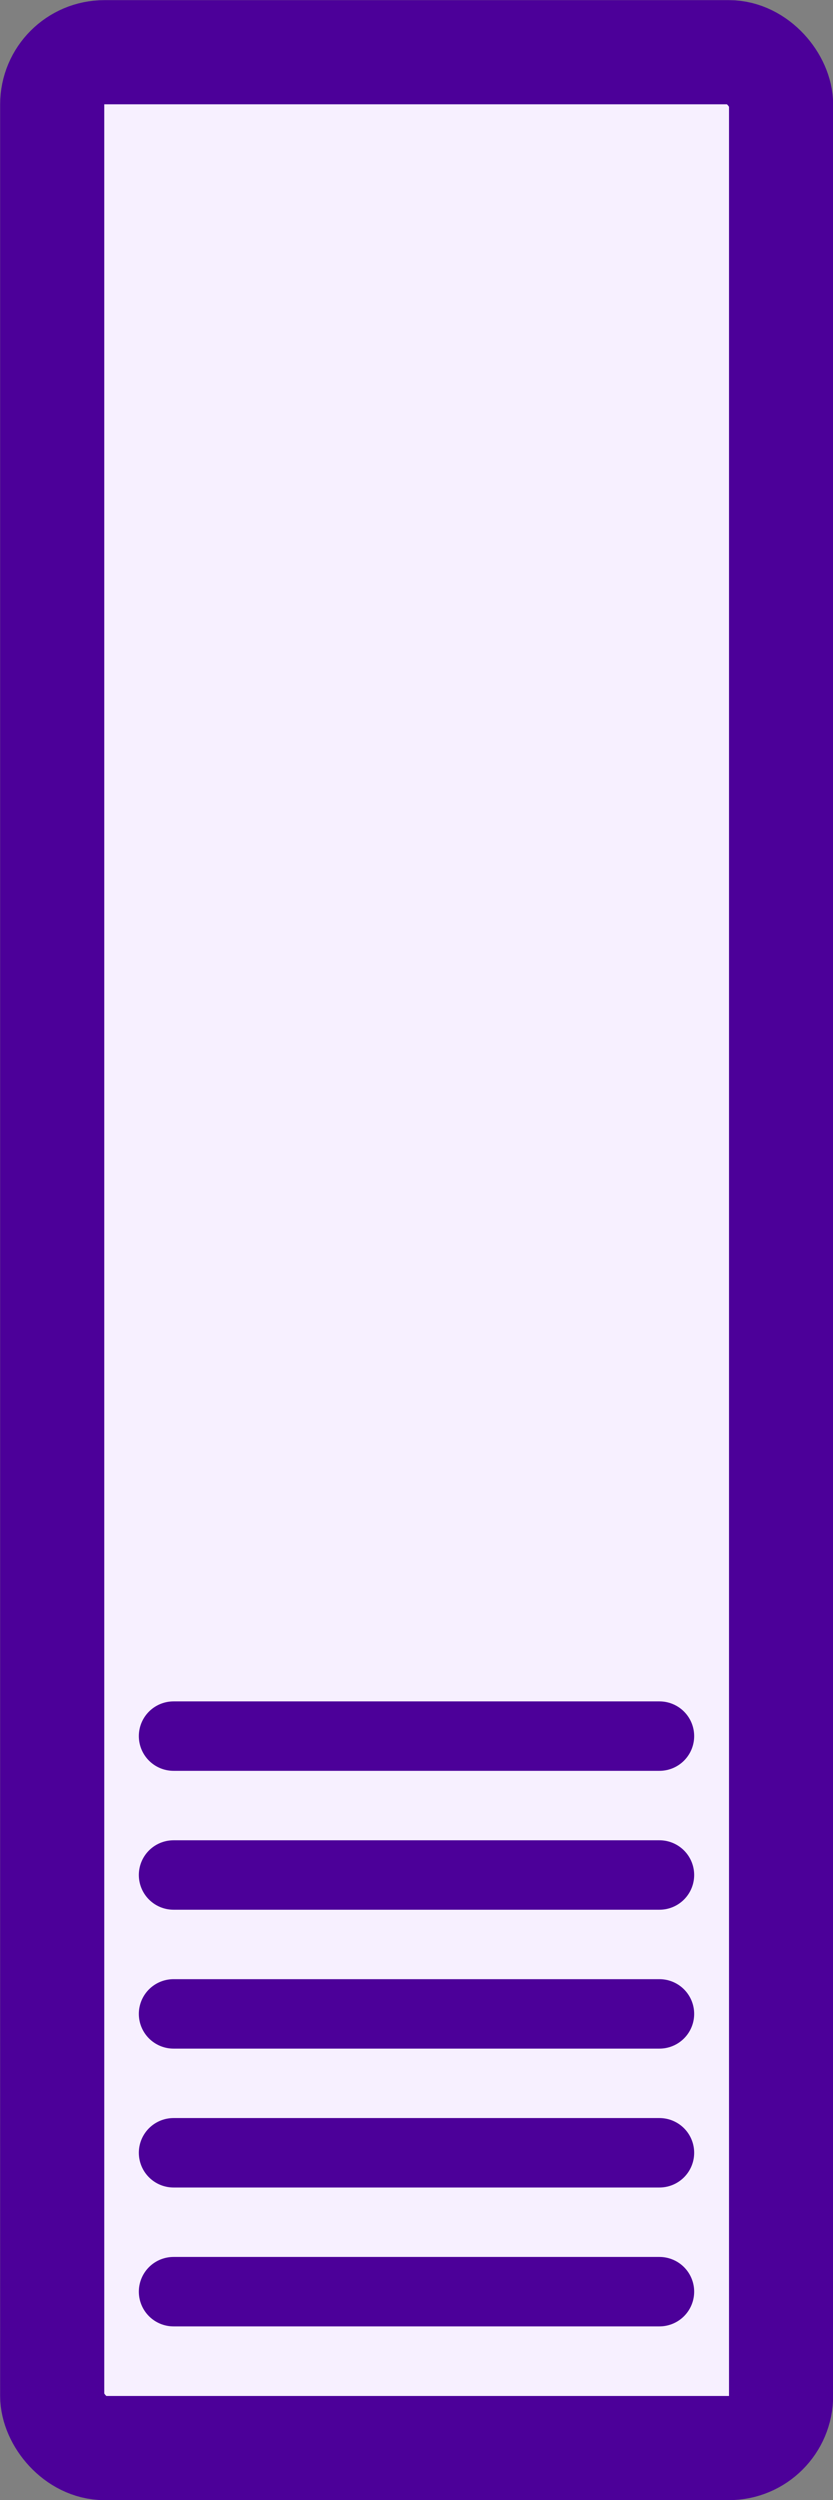 

<svg version="1.1" xmlns="http://www.w3.org/2000/svg"
width="3.0mm" height="9.0mm" viewBox="0 0 3.0 9.0">
  <rect x="0" y="0" width="3.0" height="9.0" fill="#808080" stroke="none"/>
  <g transform="translate(1.5 4.5)">
    
      <g transform="translate(0.0 0.0)" fill="#f7f0ff" stroke="#4c0099">
        <rect x="-1.312" y="-4.312" width="2.625" height="8.625"
              rx="0.188" ry="0.188"
              stroke-width="0.375"/>
        <line x1="-0.875" x2="0.875" y1="1.75" y2="1.75" stroke-width="0.25" stroke-linecap="round"/>
<line x1="-0.875" x2="0.875" y1="2.25" y2="2.25" stroke-width="0.25" stroke-linecap="round"/>
<line x1="-0.875" x2="0.875" y1="2.75" y2="2.75" stroke-width="0.25" stroke-linecap="round"/>
<line x1="-0.875" x2="0.875" y1="3.25" y2="3.25" stroke-width="0.25" stroke-linecap="round"/>
<line x1="-0.875" x2="0.875" y1="3.75" y2="3.75" stroke-width="0.25" stroke-linecap="round"/>
      </g>
    
  </g>
</svg>
